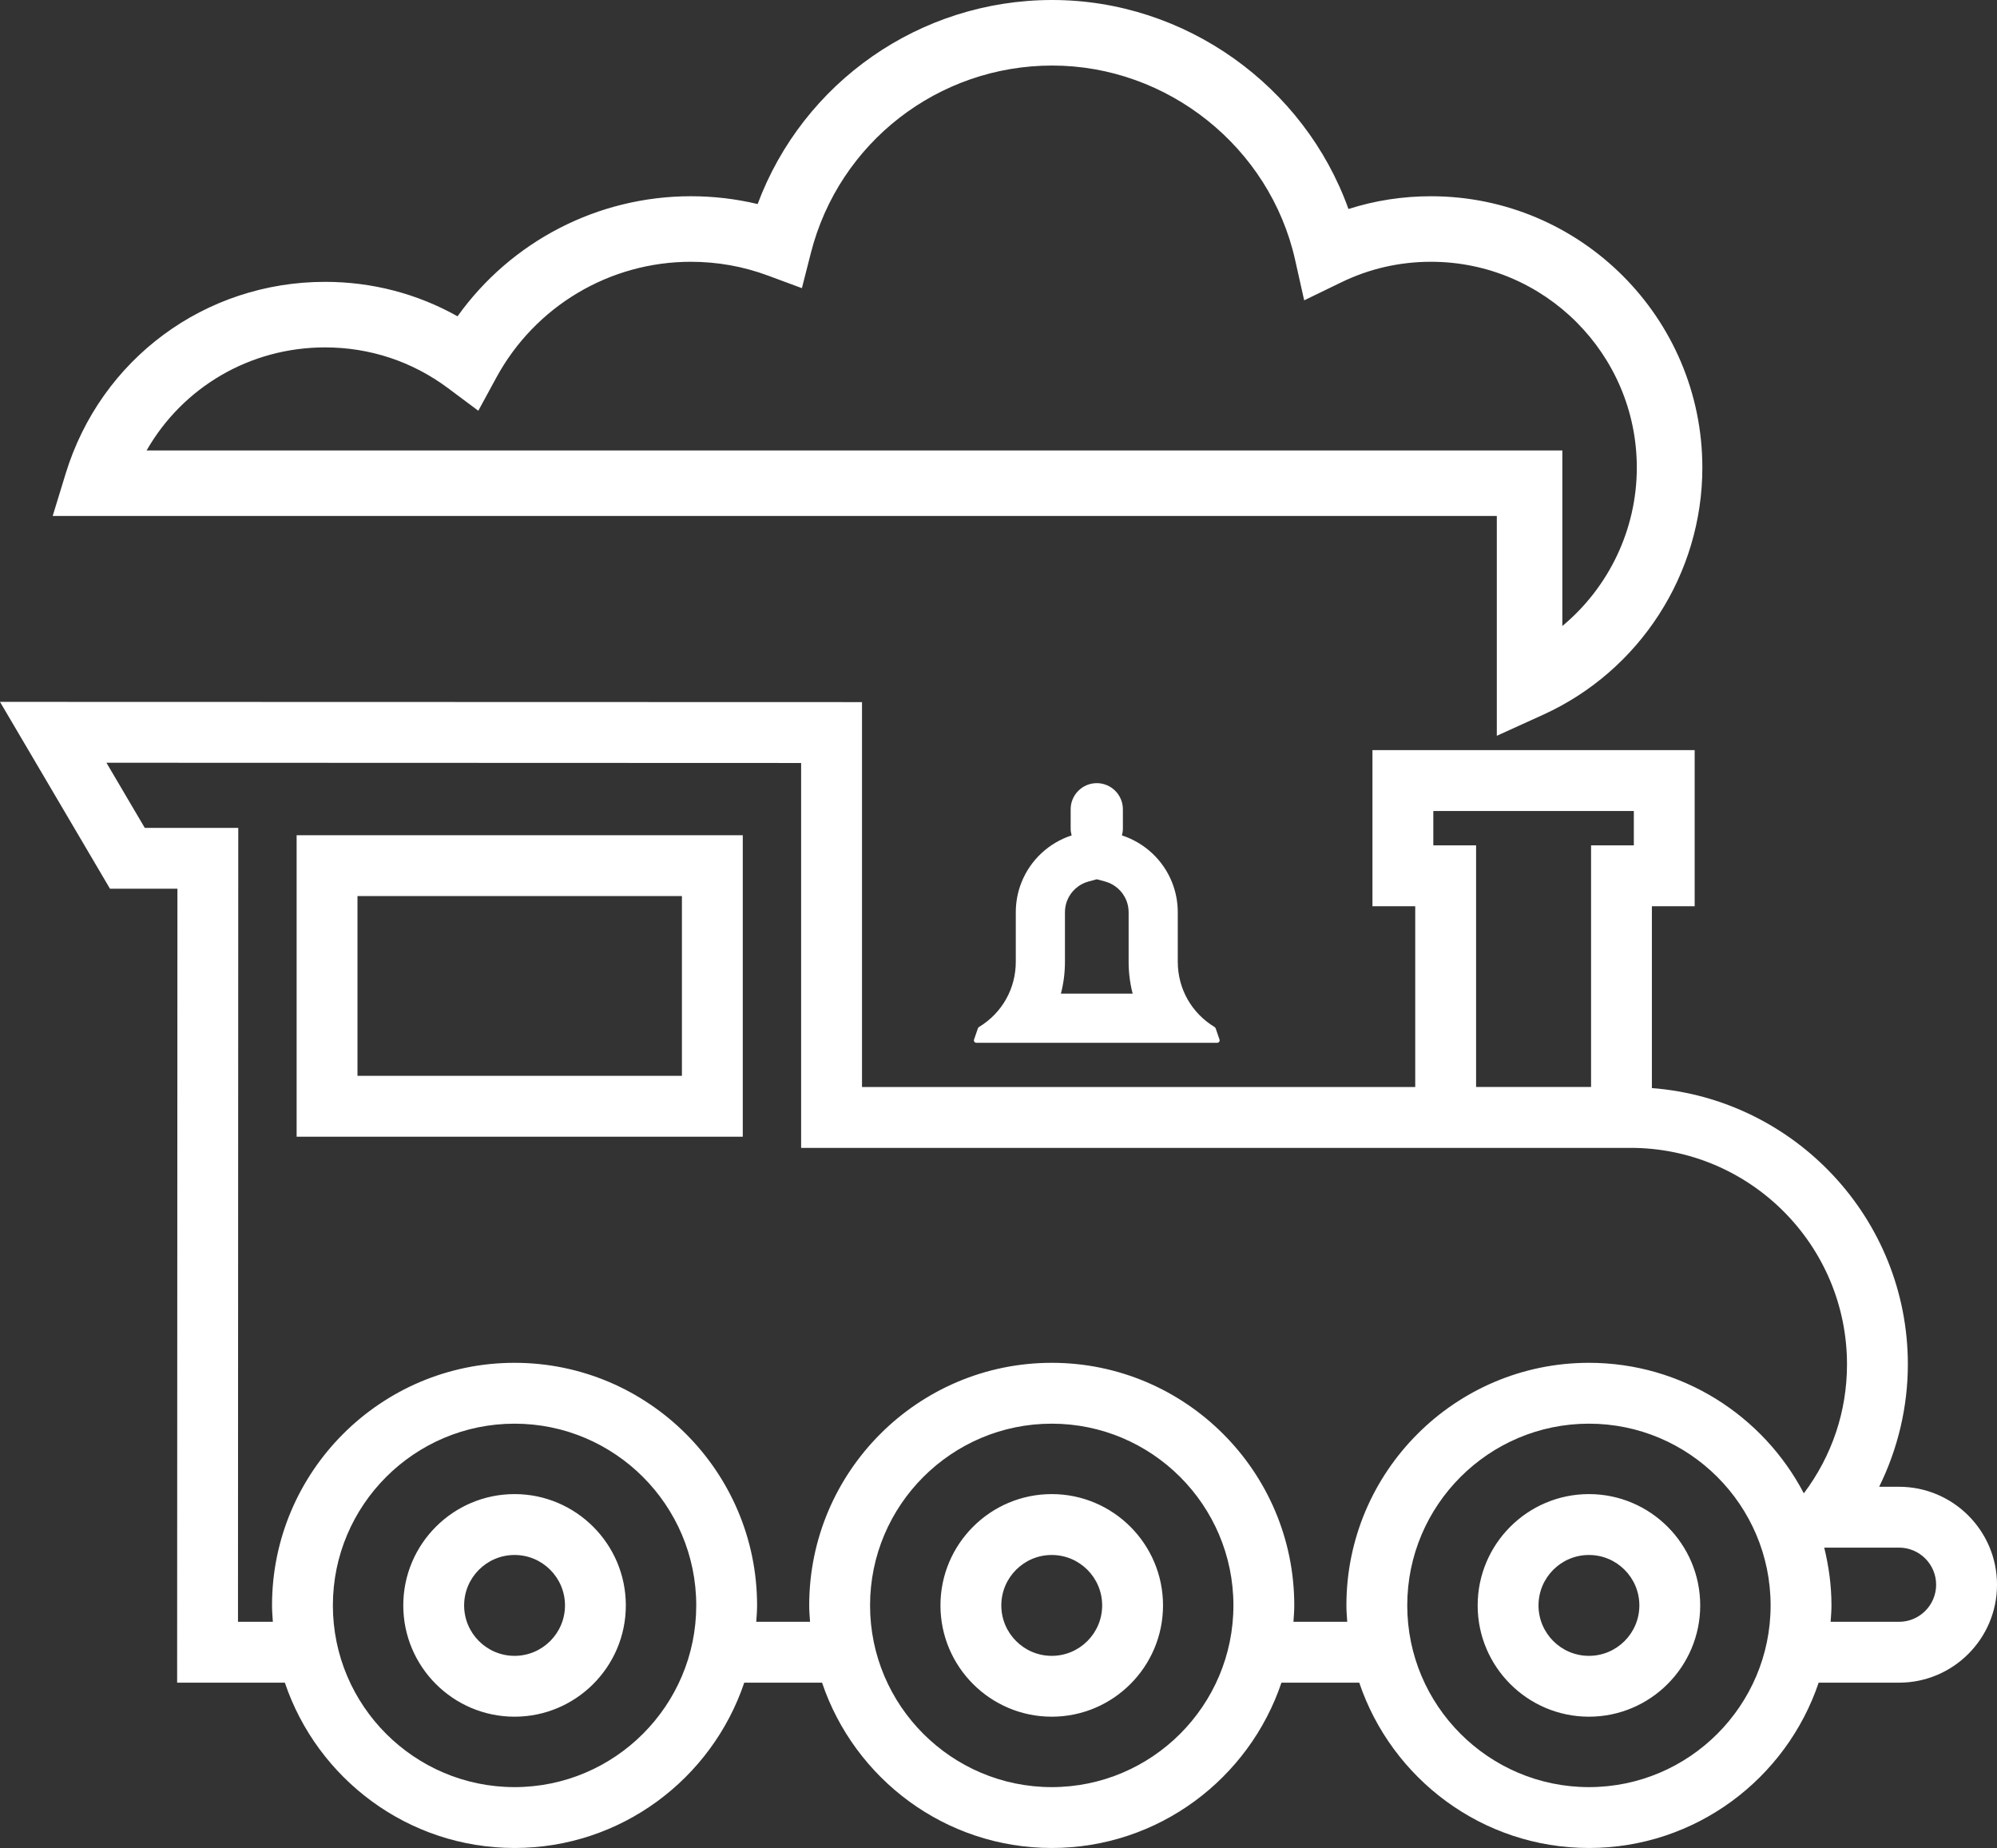 <svg version="1.1" id="图层_1" x="0px" y="0px" width="220px" height="203.542px" viewBox="0 0 220 203.542" enable-background="new 0 0 220 203.542" xml:space="preserve" xmlns="http://www.w3.org/2000/svg" xmlns:xlink="http://www.w3.org/1999/xlink" xmlns:xml="http://www.w3.org/XML/1998/namespace">
  <rect x="0" y="0" width="220" height="203.542" fill="#333333" stroke="none"/>
  <path fill="#FFFFFF" d="M32.678,125.198h49.15V91.995h-49.15V125.198z M39.382,98.698h35.742v19.797H39.382V98.698z M56.686,164.564
	c-6.759,0-12.259,5.499-12.259,12.259s5.5,12.258,12.259,12.258c6.76,0,12.259-5.498,12.259-12.258S63.445,164.564,56.686,164.564z
	 M56.686,182.38c-3.063,0-5.555-2.491-5.555-5.555s2.491-5.555,5.555-5.555s5.556,2.491,5.556,5.555S59.749,182.38,56.686,182.38z
	 M115.865,164.564c-6.76,0-12.259,5.499-12.259,12.259s5.499,12.258,12.259,12.258s12.259-5.498,12.259-12.258
	S122.625,164.564,115.865,164.564z M115.865,182.38c-3.063,0-5.555-2.491-5.555-5.555s2.491-5.555,5.555-5.555
	s5.555,2.491,5.555,5.555S118.929,182.38,115.865,182.38z M175.045,164.564c-6.759,0-12.258,5.499-12.258,12.259
	s5.499,12.258,12.258,12.258c6.76,0,12.259-5.498,12.259-12.258S181.807,164.564,175.045,164.564z M175.045,182.38
	c-3.063,0-5.555-2.491-5.555-5.555s2.491-5.555,5.555-5.555s5.555,2.491,5.555,5.555S178.108,182.38,175.045,182.38z
	 M209.209,163.757h-2.192c2.063-4.176,3.162-8.807,3.162-13.48c0-16.053-12.45-29.223-28.198-30.432V99.815h4.713V82.622h-35.498
	v17.193h4.713v19.91H94.963V77.332L0,77.306l12.118,20.582h7.428l-0.032,87.446h11.868c3.564,10.569,13.55,18.208,25.304,18.208
	s21.74-7.639,25.304-18.208h8.572c3.563,10.569,13.55,18.208,25.304,18.208s21.74-7.639,25.304-18.208h8.572
	c3.563,10.569,13.551,18.208,25.304,18.208c11.754,0,21.742-7.639,25.307-18.208h8.859c5.948,0,10.789-4.84,10.789-10.788
	S215.159,163.757,209.209,163.757z M157.899,89.323h22.093v3.787h-4.712v26.613h-12.666V93.11h-4.712v-3.787H157.899z
	 M56.686,196.838c-11.034,0-20.015-8.979-20.015-20.015c0-11.037,8.98-20.016,20.015-20.016s20.016,8.979,20.016,20.016
	C76.701,187.858,67.72,196.838,56.686,196.838z M115.865,196.838c-11.034,0-20.015-8.979-20.015-20.015
	c0-11.037,8.98-20.016,20.015-20.016s20.015,8.979,20.015,20.016C135.88,187.858,126.899,196.838,115.865,196.838z M175.045,196.838
	c-11.034,0-20.015-8.979-20.015-20.015c0-11.037,8.98-20.016,20.015-20.016s20.015,8.979,20.015,20.016
	C195.06,187.858,186.082,196.838,175.045,196.838z M198.721,164.481c-4.468-8.531-13.395-14.377-23.676-14.377
	c-14.732,0-26.718,11.984-26.718,26.719c0,0.609,0.051,1.204,0.091,1.807h-5.926c0.04-0.603,0.092-1.195,0.092-1.807
	c0-14.734-11.986-26.719-26.719-26.719s-26.719,11.984-26.719,26.719c0,0.609,0.052,1.204,0.092,1.807h-5.926
	c0.04-0.603,0.092-1.195,0.092-1.807c0-14.734-11.986-26.719-26.719-26.719s-26.718,11.984-26.718,26.719
	c0,0.609,0.051,1.204,0.092,1.807h-3.842l0.031-87.445H15.95l-4.224-7.174l76.53,0.027v42.392h91.376
	c13.147,0,23.843,10.696,23.843,23.847C203.476,155.447,201.824,160.339,198.721,164.481z M209.209,178.63h-7.537
	c0.04-0.603,0.092-1.195,0.092-1.807c0-2.194-0.297-4.322-0.798-6.364h8.243c2.253,0,4.085,1.833,4.085,4.085
	S211.462,178.63,209.209,178.63z M134.348,114.503l-0.426-1.242c-0.02-0.059-0.061-0.107-0.112-0.14
	c-2.543-1.536-4.061-4.223-4.061-7.188v-5.451c0-1.141-0.213-2.252-0.632-3.304c-0.982-2.466-3.022-4.348-5.521-5.165
	c0.063-0.236,0.107-0.479,0.107-0.735v-2.144c0-1.586-1.29-2.876-2.877-2.876c-1.586,0-2.876,1.29-2.876,2.876v2.144
	c0,0.256,0.045,0.499,0.107,0.735c-2.499,0.817-4.538,2.699-5.521,5.165c-0.419,1.052-0.631,2.163-0.631,3.304v5.451
	c0,2.967-1.518,5.652-4.06,7.188c-0.054,0.032-0.094,0.082-0.113,0.142l-0.426,1.24c-0.028,0.082-0.015,0.172,0.034,0.241
	c0.05,0.069,0.131,0.111,0.216,0.111h26.539c0.086,0,0.166-0.042,0.217-0.111C134.362,114.674,134.376,114.584,134.348,114.503z
	 M116.876,109.441c0.292-1.127,0.444-2.304,0.444-3.509v-5.451c0-0.452,0.083-0.891,0.245-1.297c0.407-1.023,1.283-1.805,2.342-2.09
	l0.921-0.25l0.92,0.249c1.059,0.286,1.934,1.067,2.34,2.087c0.164,0.413,0.248,0.851,0.248,1.301v5.451
	c0,1.205,0.151,2.381,0.444,3.509H116.876z M164.897,81.042V56.833H5.803l1.431-4.668c3.873-12.633,15.358-21.121,28.58-21.121
	c5.178,0,10.153,1.303,14.59,3.795c5.89-8.242,15.426-13.225,25.709-13.225c2.493,0,4.953,0.289,7.351,0.861
	C88.474,9.072,101.328,0,115.916,0c14.664,0,27.78,9.464,32.638,23.021c2.921-0.935,5.966-1.406,9.095-1.406
	c16.481,0,29.891,13.408,29.891,29.891c0,11.691-6.885,22.375-17.539,27.217L164.897,81.042z M16.151,49.614h155.965V68.95
	c5.11-4.248,8.204-10.621,8.204-17.445c0-12.502-10.171-22.672-22.672-22.672c-3.461,0-6.782,0.76-9.872,2.258l-4.101,1.988
	l-0.996-4.447C139.9,16.224,128.645,7.219,115.916,7.219c-12.555,0-23.486,8.485-26.584,20.634l-0.991,3.885l-3.76-1.393
	c-2.71-1.004-5.56-1.512-8.469-1.512c-8.941,0-17.152,4.885-21.429,12.748l-1.99,3.66l-3.339-2.491
	c-3.936-2.937-8.617-4.487-13.541-4.487C27.517,38.263,20.121,42.667,16.151,49.614z" class="color c1"/>
</svg>